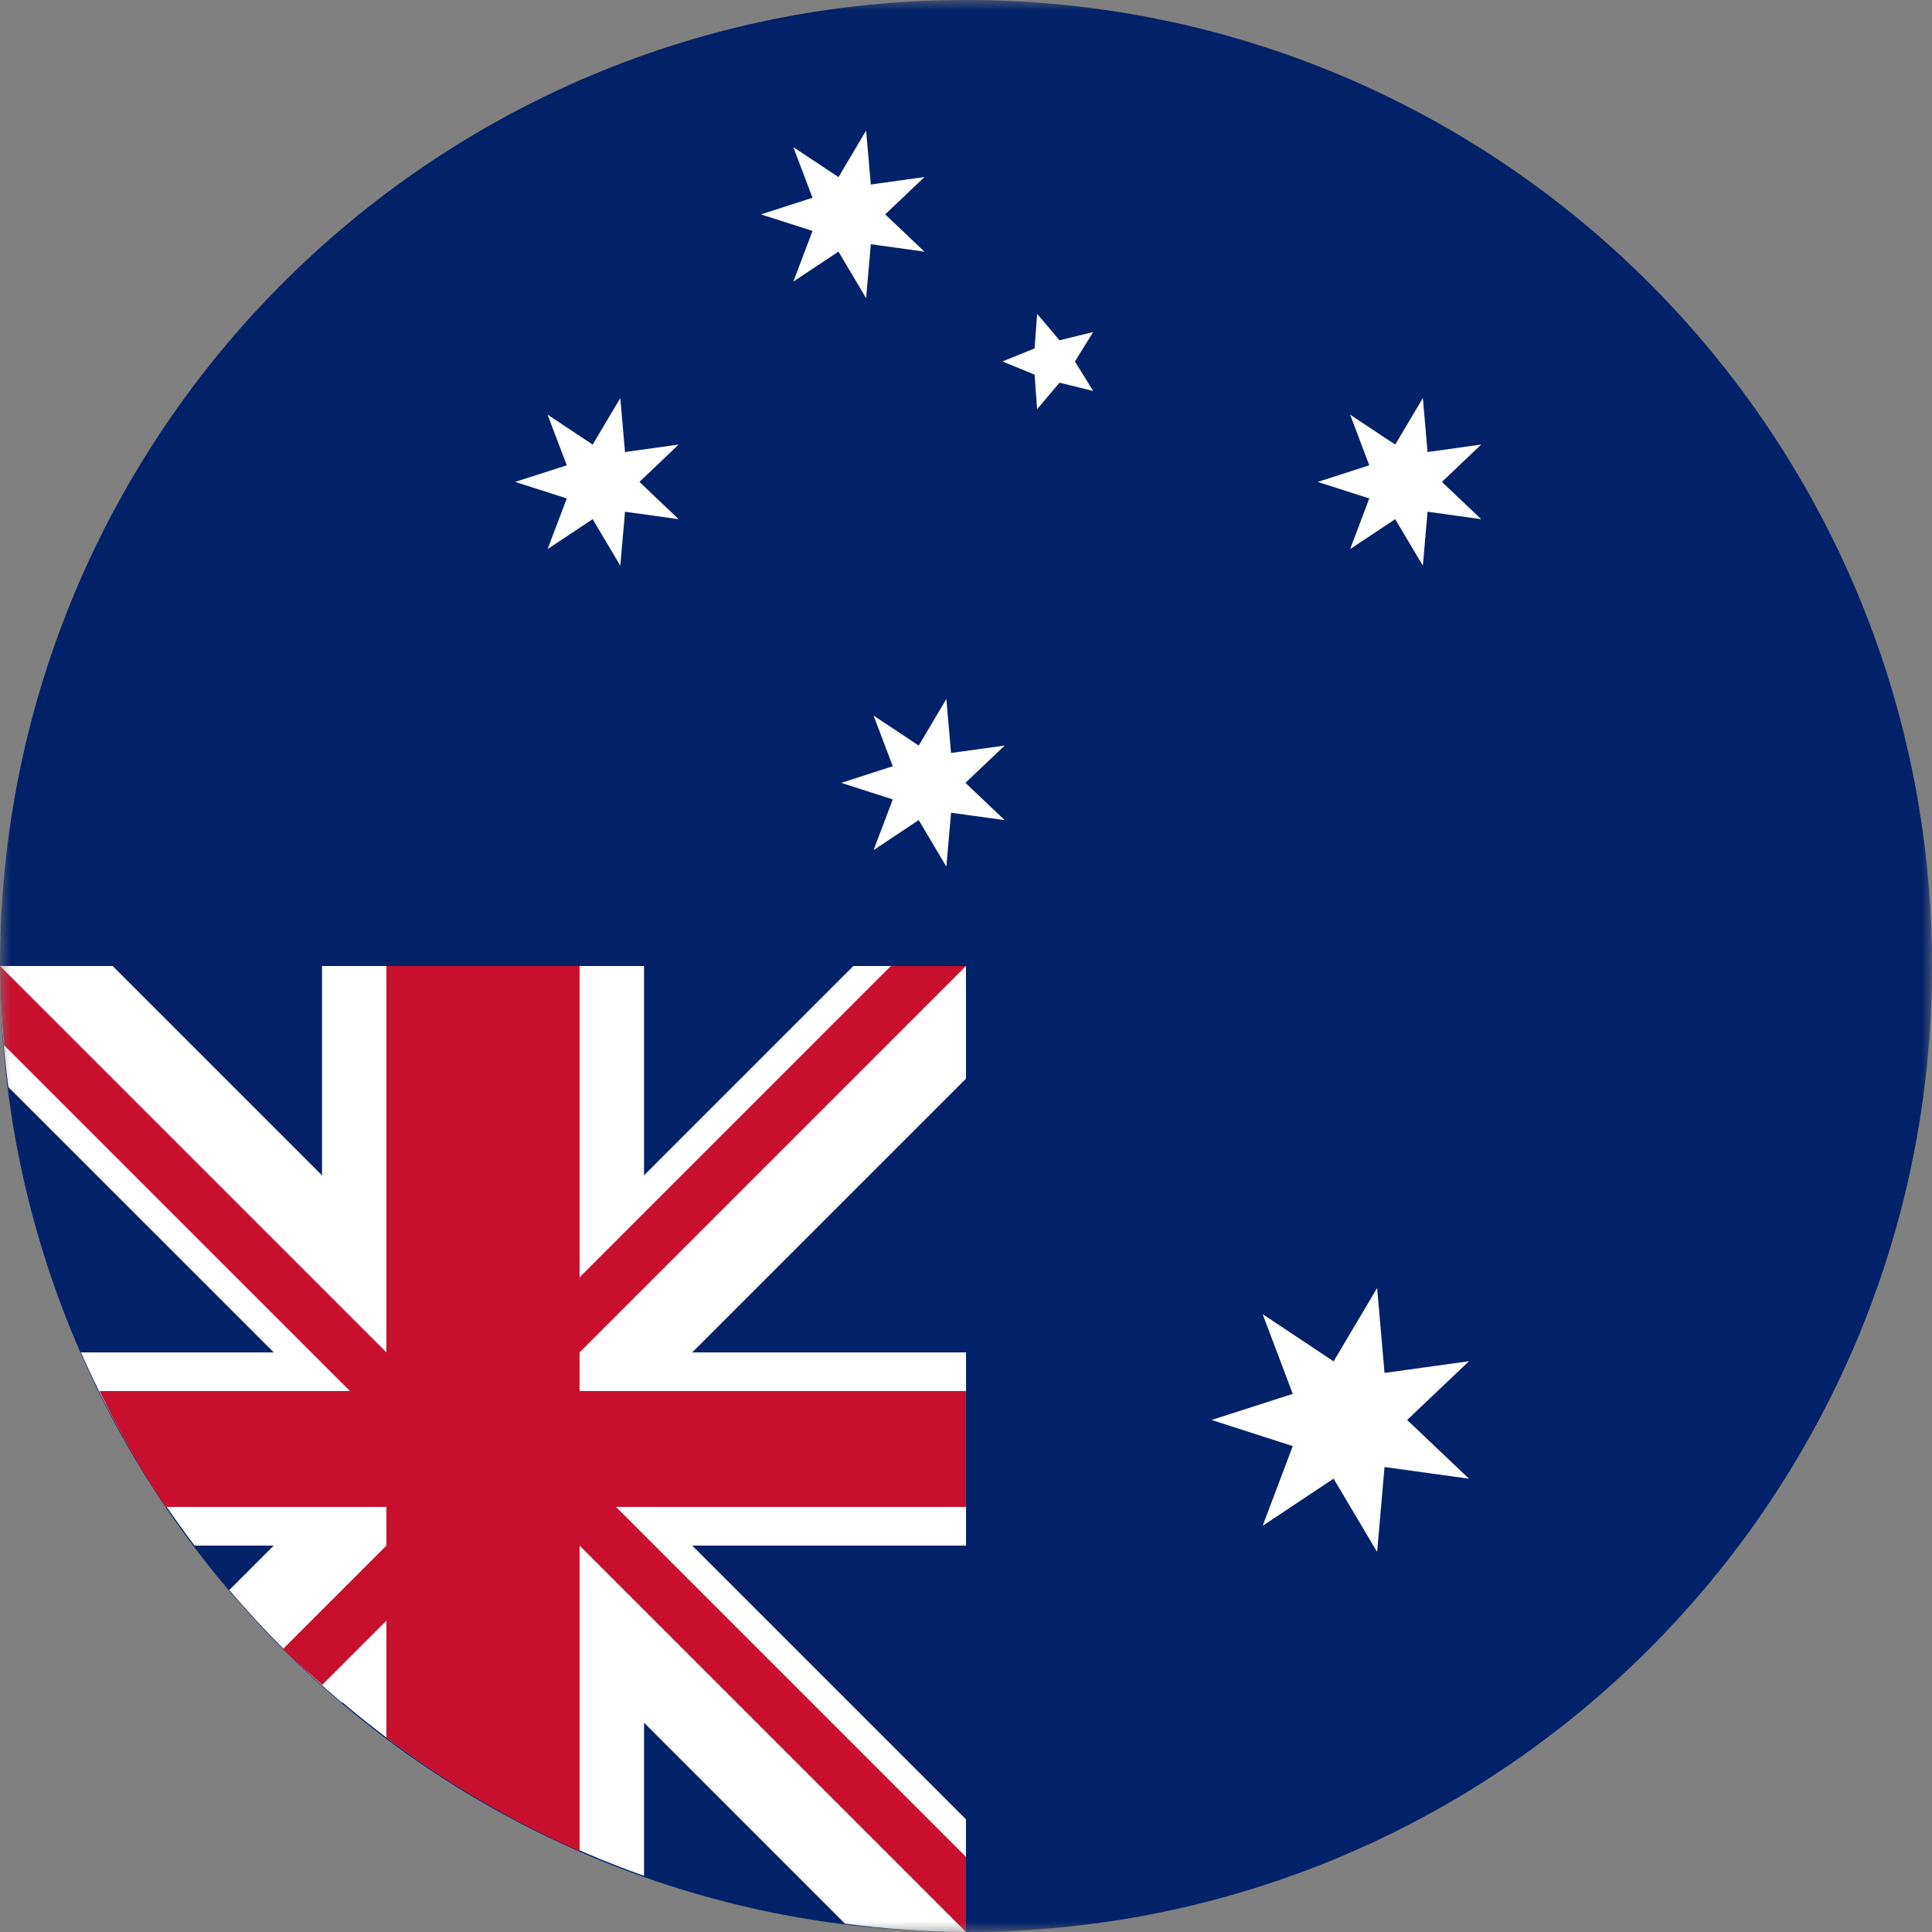 <svg width="90" height="90" viewBox="0 0 90 90" fill="none" xmlns="http://www.w3.org/2000/svg">
<rect x="0" y="0" width="90" height="90" fill="#808080" stroke="none"/>
<g clip-path="url(#clip0_394_1082)">
<mask id="mask0_394_1082" style="mask-type:luminance" maskUnits="userSpaceOnUse" x="0" y="0" width="90" height="90">
<path d="M0 0L0 90H90V0H0Z" fill="white"/>
</mask>
<g mask="url(#mask0_394_1082)">
<path d="M90 45C90 20.147 69.853 0 45 0C20.147 0 0 20.147 0 45C0 69.853 20.147 90 45 90C69.853 90 90 69.853 90 45Z" fill="#012169"/>
<path d="M0.39 50.64L17.253 67.5L10.68 74.07C12.284 75.959 14.04 77.714 15.93 79.317L22.5 72.747L39.36 89.61C41.23 89.857 43.114 89.987 45 90V84.753L27.747 67.5L45 50.247V45H39.753L22.5 62.253L5.247 45H0C0.013 46.886 0.143 48.77 0.39 50.64Z" fill="white"/>
<path d="M3.77 62.999C5.178 66.194 6.954 69.215 9.062 71.999H15.002L15.002 78.473C19.371 82.395 24.467 85.422 30.002 87.383V71.999H45.002V62.999H30.002L30.002 44.999H15.002V62.999H3.77Z" fill="white"/>
<path d="M0 45C0 46.245 0.087 47.466 0.186 48.687L20.751 69.249L13.179 76.821C13.779 77.403 14.397 77.934 15.012 78.486L24.249 69.249L45 90V86.502L24.249 65.751L45 45H41.499L20.751 65.751L0 45Z" fill="#C8102E"/>
<path d="M4.637 64.799C5.536 66.668 6.564 68.472 7.715 70.198H17.999V80.939C20.783 83.046 23.803 84.822 26.999 86.231V70.198H44.999V64.799H26.999L26.999 44.998H17.999V64.799H4.637Z" fill="#C8102E"/>
<path d="M65.55 66.147L68.43 63.411L64.497 63.957L64.152 60L62.124 63.417L58.818 61.218L60.222 64.932L56.442 66.147L60.222 67.365L58.818 71.079L62.124 68.88L64.152 72.297L64.497 68.34L68.43 68.883L65.55 66.147ZM44.973 36.468L46.803 34.731L44.304 35.076L44.085 32.562L42.798 34.731L40.695 33.336L41.589 35.694L39.189 36.468L41.589 37.239L40.695 39.6L42.798 38.202L44.085 40.371L44.304 37.86L46.803 38.205L44.973 36.468ZM29.787 22.449L31.614 20.709L29.115 21.057L28.896 18.543L27.609 20.712L25.509 19.317L26.403 21.675L24 22.449L26.403 23.22L25.509 25.578L27.609 24.183L28.896 26.352L29.115 23.838L31.614 24.186L29.787 22.449ZM41.235 9.987L43.065 8.247L40.566 8.595L40.347 6.081L39.06 8.25L36.957 6.855L37.851 9.213L35.448 9.987L37.851 10.758L36.957 13.116L39.06 11.721L40.347 13.89L40.566 11.376L43.065 11.724L41.235 9.987ZM67.17 22.449L69 20.709L66.501 21.057L66.282 18.543L64.995 20.712L62.895 19.317L63.786 21.675L61.386 22.449L63.786 23.22L62.895 25.578L64.995 24.183L66.282 26.352L66.501 23.838L69 24.186L67.17 22.449ZM50.073 16.839L50.925 15.468L49.356 15.852L48.312 14.619L48.195 16.23L46.698 16.839L48.195 17.451L48.312 19.062L49.356 17.826L50.925 18.213L50.073 16.839Z" fill="white"/>
</g>
</g>
<defs>
<clipPath id="clip0_394_1082">
<rect width="90" height="90" fill="white" transform="matrix(0 -1 1 0 0 90)"/>
</clipPath>
</defs>
</svg>
